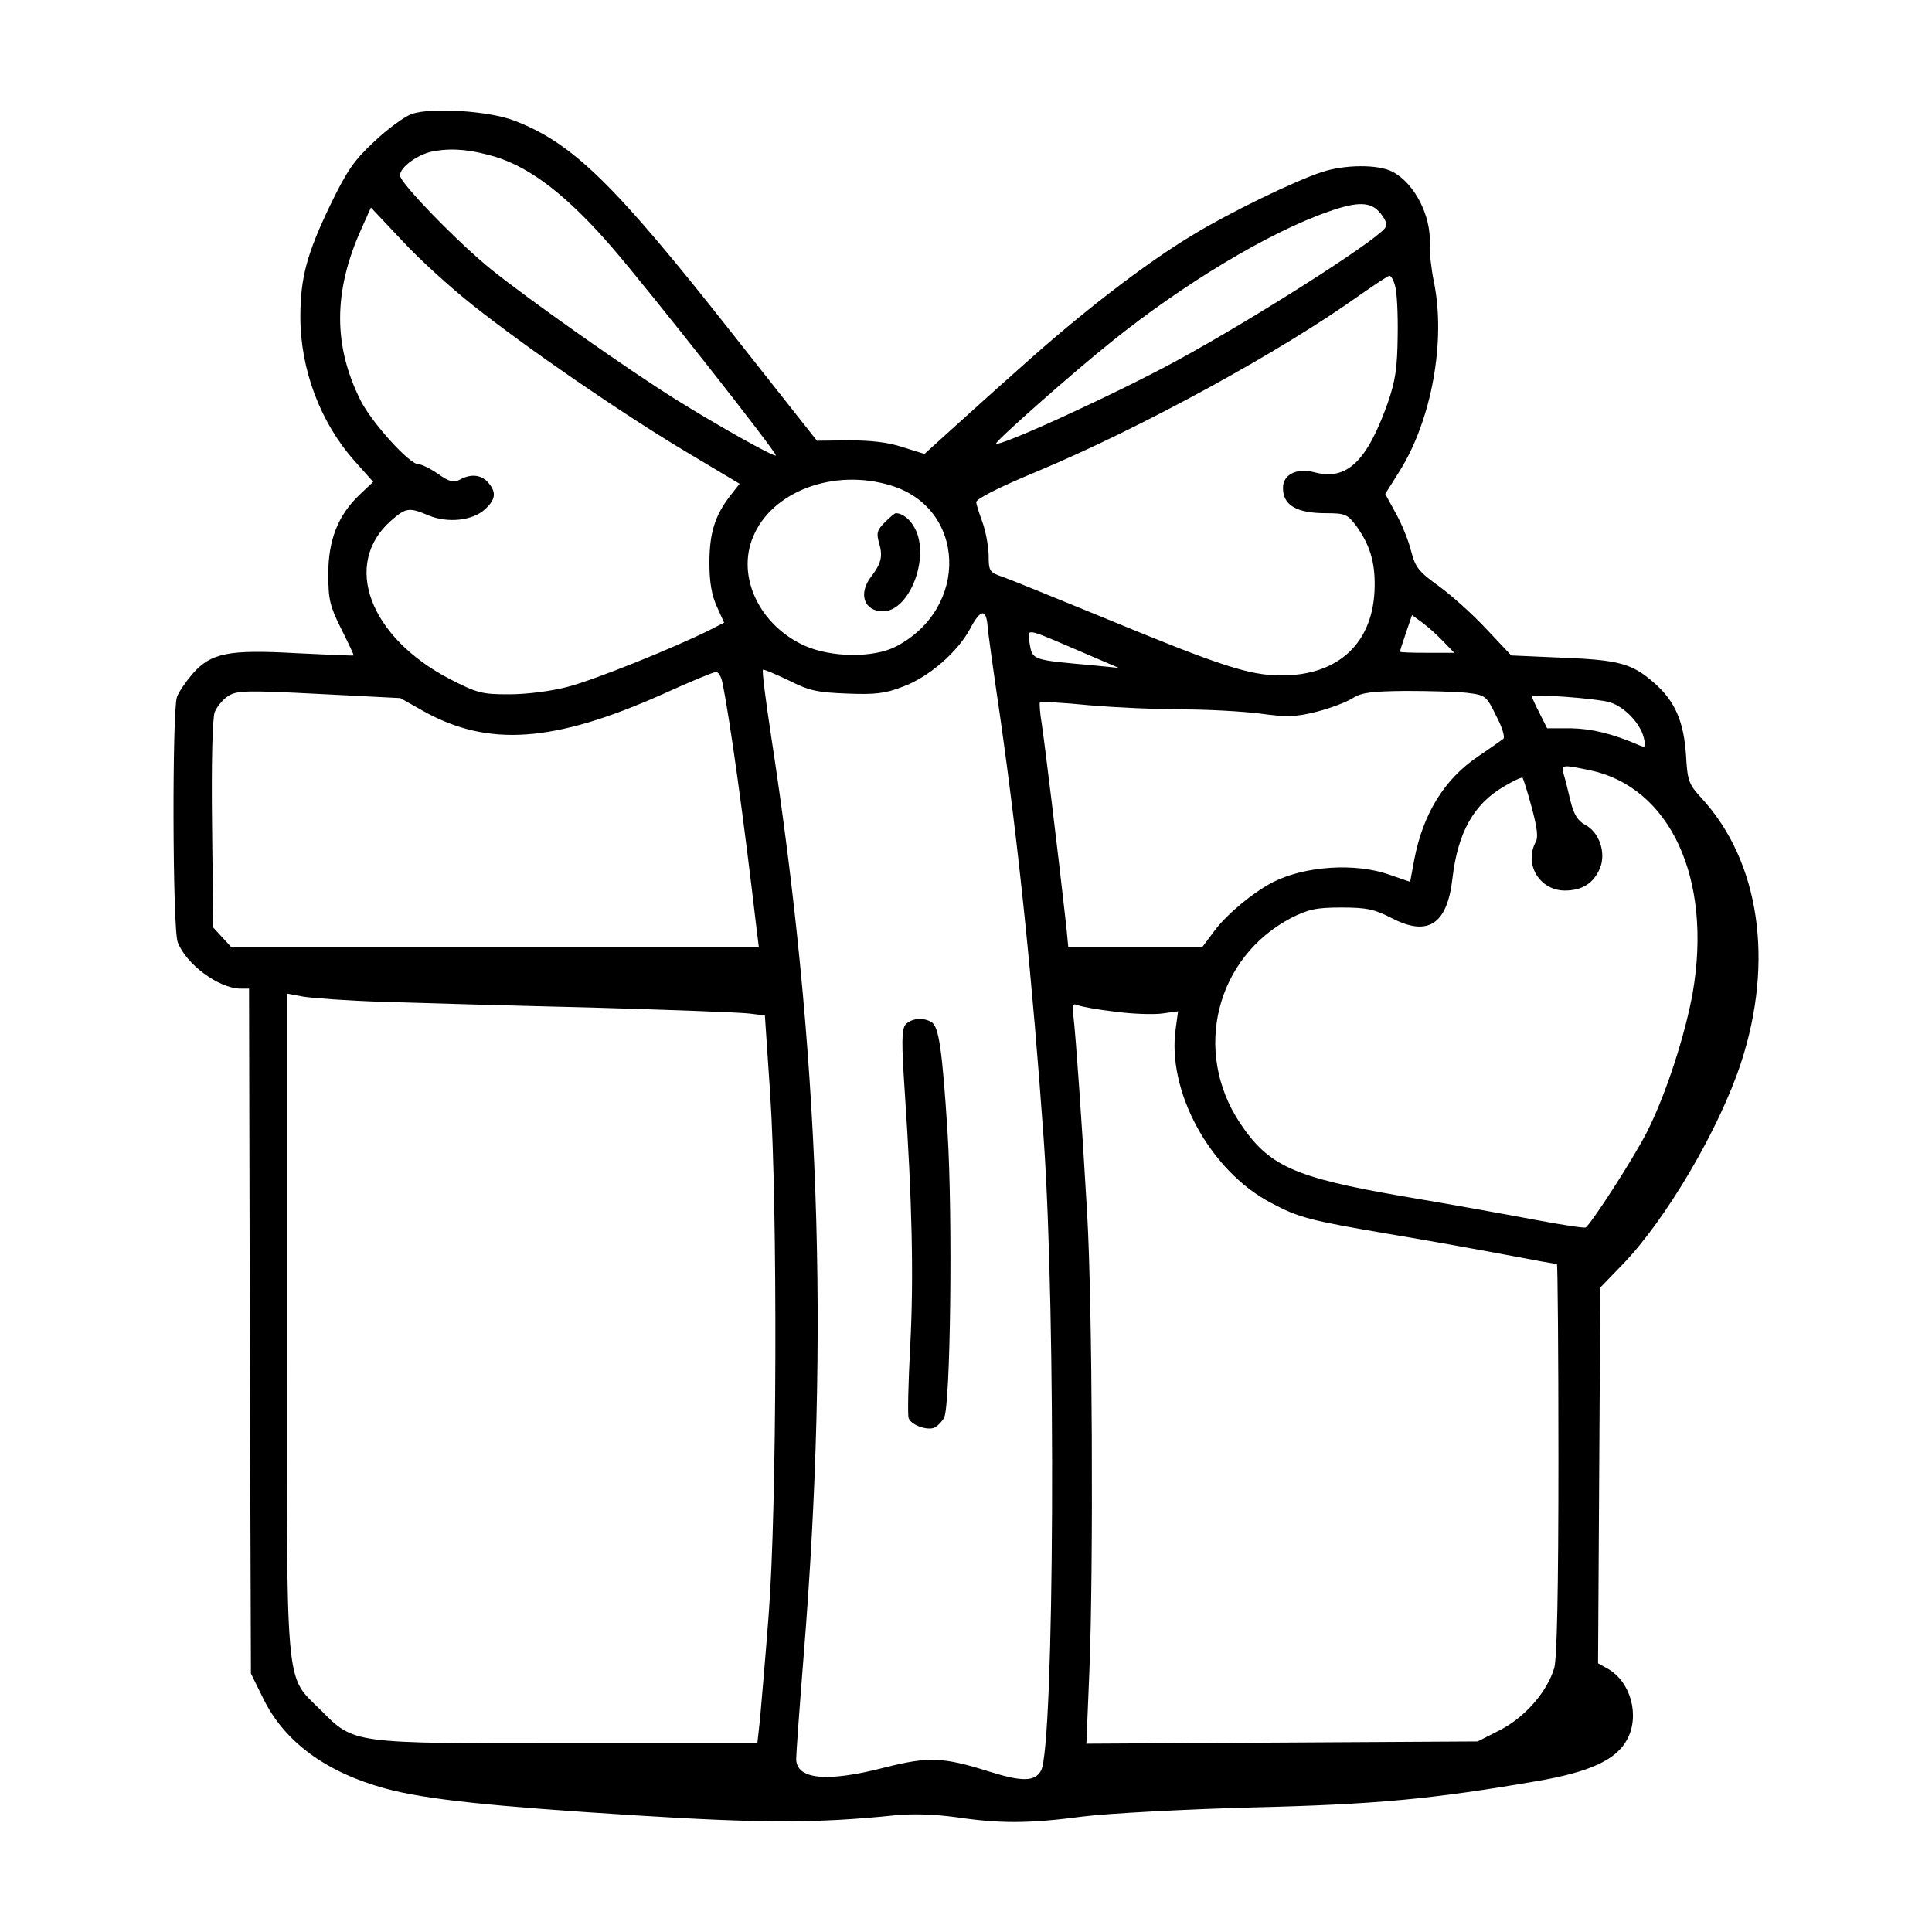 <?xml version="1.0" standalone="no"?>
<!DOCTYPE svg PUBLIC "-//W3C//DTD SVG 20010904//EN"
 "http://www.w3.org/TR/2001/REC-SVG-20010904/DTD/svg10.dtd">
<svg version="1.0" xmlns="http://www.w3.org/2000/svg"
 width="512pt" height="512pt" viewBox="0 0 512 512"
 preserveAspectRatio="xMidYMid meet">

<g transform="translate(0,512) scale(0.1,-0.1)"
fill="#000000" stroke="none">
<path d="M1091 4818 c-19 -7 -63 -39 -98 -72 -54 -50 -73 -77 -118 -170 -62
-129 -79 -193 -79 -296 0 -139 53 -280 144 -382 l49 -55 -36 -34 c-57 -54 -83
-120 -83 -210 0 -67 4 -85 34 -145 19 -38 34 -69 33 -71 -2 -1 -70 2 -152 6
-179 10 -226 1 -275 -55 -17 -20 -36 -47 -41 -61 -13 -35 -12 -614 2 -650 22
-58 108 -122 166 -123 l23 0 2 -908 3 -907 33 -67 c56 -114 166 -195 324 -238
107 -29 281 -47 663 -71 334 -21 480 -21 685 0 49 5 106 3 165 -5 115 -17 192
-17 335 2 63 8 264 19 445 24 334 8 479 22 759 70 139 24 209 56 238 110 34
63 10 152 -50 187 l-27 15 3 498 3 498 58 60 c115 118 258 361 315 536 88 269
49 533 -104 700 -35 38 -38 46 -42 116 -6 88 -29 142 -84 190 -59 52 -94 61
-243 67 l-136 6 -65 69 c-36 39 -93 90 -126 114 -54 39 -63 50 -74 92 -6 26
-24 71 -40 100 l-29 53 39 62 c84 135 122 343 90 500 -7 34 -12 79 -11 100 4
76 -41 162 -99 192 -38 20 -127 19 -187 -1 -73 -24 -244 -107 -341 -166 -127
-76 -299 -209 -461 -355 -79 -70 -167 -150 -197 -177 l-54 -49 -58 18 c-38 13
-85 18 -142 18 l-85 -1 -225 285 c-312 396 -423 505 -579 564 -66 25 -217 35
-270 17z m223 -114 c94 -29 193 -106 310 -242 95 -110 437 -544 432 -549 -4
-5 -154 79 -266 149 -128 80 -386 262 -487 343 -86 69 -243 230 -243 250 0 23
51 59 93 65 51 8 97 3 161 -16z m2345 -150 c15 -19 18 -30 11 -39 -32 -39
-348 -240 -550 -350 -159 -87 -480 -234 -480 -220 0 8 206 190 305 269 190
153 417 290 575 345 79 28 114 27 139 -5z m-2407 -242 c142 -113 392 -285 564
-388 l144 -86 -25 -32 c-41 -53 -55 -100 -55 -178 0 -50 6 -86 20 -116 l19
-42 -37 -19 c-96 -48 -307 -133 -377 -151 -45 -12 -111 -20 -156 -20 -71 0
-84 3 -156 40 -214 111 -287 305 -157 420 40 35 48 36 100 14 51 -21 117 -14
150 17 28 26 30 45 7 71 -18 20 -45 23 -74 7 -17 -9 -28 -6 -58 15 -20 14 -44
26 -53 26 -23 0 -122 109 -152 168 -73 145 -73 289 1 454 l26 58 83 -88 c45
-49 129 -125 186 -170z m2445 51 c5 -16 8 -75 7 -133 -1 -85 -6 -119 -26 -177
-55 -155 -108 -207 -193 -185 -48 13 -85 -5 -85 -41 0 -46 36 -67 114 -67 50
0 57 -3 79 -32 37 -51 51 -96 50 -162 -2 -148 -94 -236 -247 -236 -84 0 -159
24 -471 153 -127 52 -247 101 -267 108 -36 12 -38 15 -38 59 -1 25 -8 63 -16
85 -8 22 -16 46 -17 54 -1 8 56 38 160 81 280 117 650 320 858 469 39 27 73
50 77 50 4 1 11 -11 15 -26z m-1338 -529 c201 -59 211 -325 16 -427 -59 -31
-172 -30 -243 2 -119 54 -181 183 -136 289 50 120 213 181 363 136z m258 -371
c1 -17 16 -124 33 -239 50 -351 86 -702 116 -1124 33 -467 28 -1606 -7 -1672
-16 -30 -51 -30 -137 -3 -123 39 -162 40 -277 11 -154 -40 -235 -32 -235 23 0
14 9 138 20 276 69 857 42 1600 -87 2438 -14 92 -24 170 -21 172 2 2 32 -11
68 -28 55 -28 77 -32 155 -35 73 -3 101 0 147 18 69 25 146 92 179 154 27 51
42 54 46 9z m1207 -42 l30 -31 -72 0 c-40 0 -72 1 -72 3 0 2 7 24 16 50 l16
47 26 -19 c15 -11 40 -33 56 -50z m-964 -26 l105 -45 -70 7 c-159 14 -159 14
-166 56 -7 44 -16 45 131 -18z m-946 -82 c20 -95 57 -363 91 -655 l6 -48 -699
0 -699 0 -24 26 -24 26 -3 272 c-2 165 1 283 7 299 6 14 21 33 35 42 23 15 46
16 241 6 l216 -11 62 -35 c171 -95 344 -83 630 44 73 33 137 60 144 60 6 1 14
-11 17 -26z m1973 -29 c50 -6 52 -8 78 -61 16 -30 24 -57 19 -61 -5 -4 -35
-25 -66 -46 -90 -60 -147 -153 -170 -274 l-11 -59 -55 19 c-90 32 -223 23
-307 -19 -53 -27 -123 -85 -156 -129 l-33 -44 -177 0 -178 0 -5 53 c-23 206
-58 491 -65 537 -5 30 -7 57 -5 59 2 2 61 -1 131 -8 71 -6 181 -11 247 -11 65
0 157 -5 205 -11 73 -10 95 -9 151 5 35 9 78 25 95 36 24 15 51 18 140 19 61
0 133 -2 162 -5z m379 -25 c39 -12 80 -55 90 -93 6 -26 5 -28 -12 -21 -71 31
-127 44 -181 45 l-63 0 -20 40 c-11 21 -20 41 -20 44 0 8 172 -5 206 -15z
m-54 -180 c214 -44 326 -287 274 -589 -20 -113 -72 -272 -120 -367 -33 -67
-150 -248 -164 -256 -4 -2 -63 7 -132 20 -69 13 -228 42 -354 63 -288 50 -354
80 -430 194 -126 190 -64 438 135 543 46 23 66 28 134 28 68 0 88 -5 133 -28
96 -50 147 -17 161 104 14 122 56 198 137 245 25 15 47 25 49 23 2 -3 13 -37
24 -78 14 -52 18 -79 11 -92 -32 -59 10 -129 77 -129 46 0 76 19 93 59 17 41
-2 96 -39 115 -20 11 -30 27 -39 63 -6 26 -14 58 -18 71 -7 26 -4 26 68 11z
m-3197 -614 c94 -3 341 -10 550 -15 209 -6 399 -13 421 -16 l41 -5 14 -207
c20 -301 18 -1101 -4 -1382 -9 -118 -20 -243 -23 -277 l-7 -63 -497 0 c-583 0
-570 -2 -661 89 -95 95 -89 31 -89 1031 l0 867 43 -8 c23 -4 119 -11 212 -14z
m1940 -26 c44 -6 100 -8 124 -5 l43 6 -6 -44 c-25 -166 90 -378 251 -463 75
-40 102 -47 313 -83 96 -16 235 -41 309 -55 73 -14 135 -25 137 -25 2 0 4
-232 4 -516 0 -355 -4 -528 -11 -554 -19 -64 -78 -131 -144 -165 l-59 -30
-518 -3 -519 -3 8 193 c11 271 8 975 -6 1213 -14 244 -30 467 -36 519 -5 34
-3 38 12 32 10 -4 54 -12 98 -17z"/>
<path d="M2345 3736 c-21 -21 -23 -29 -15 -56 10 -35 5 -54 -22 -89 -34 -45
-18 -91 32 -91 70 0 125 142 85 219 -12 24 -33 41 -51 41 -3 0 -16 -11 -29
-24z"/>
<path d="M2400 2405 c-11 -13 -11 -48 -2 -183 19 -281 24 -489 14 -672 -5 -96
-7 -181 -4 -188 6 -18 47 -33 67 -26 9 4 21 16 27 27 17 32 23 532 9 758 -14
218 -23 278 -42 290 -22 14 -55 10 -69 -6z"/>
</g>
</svg>
